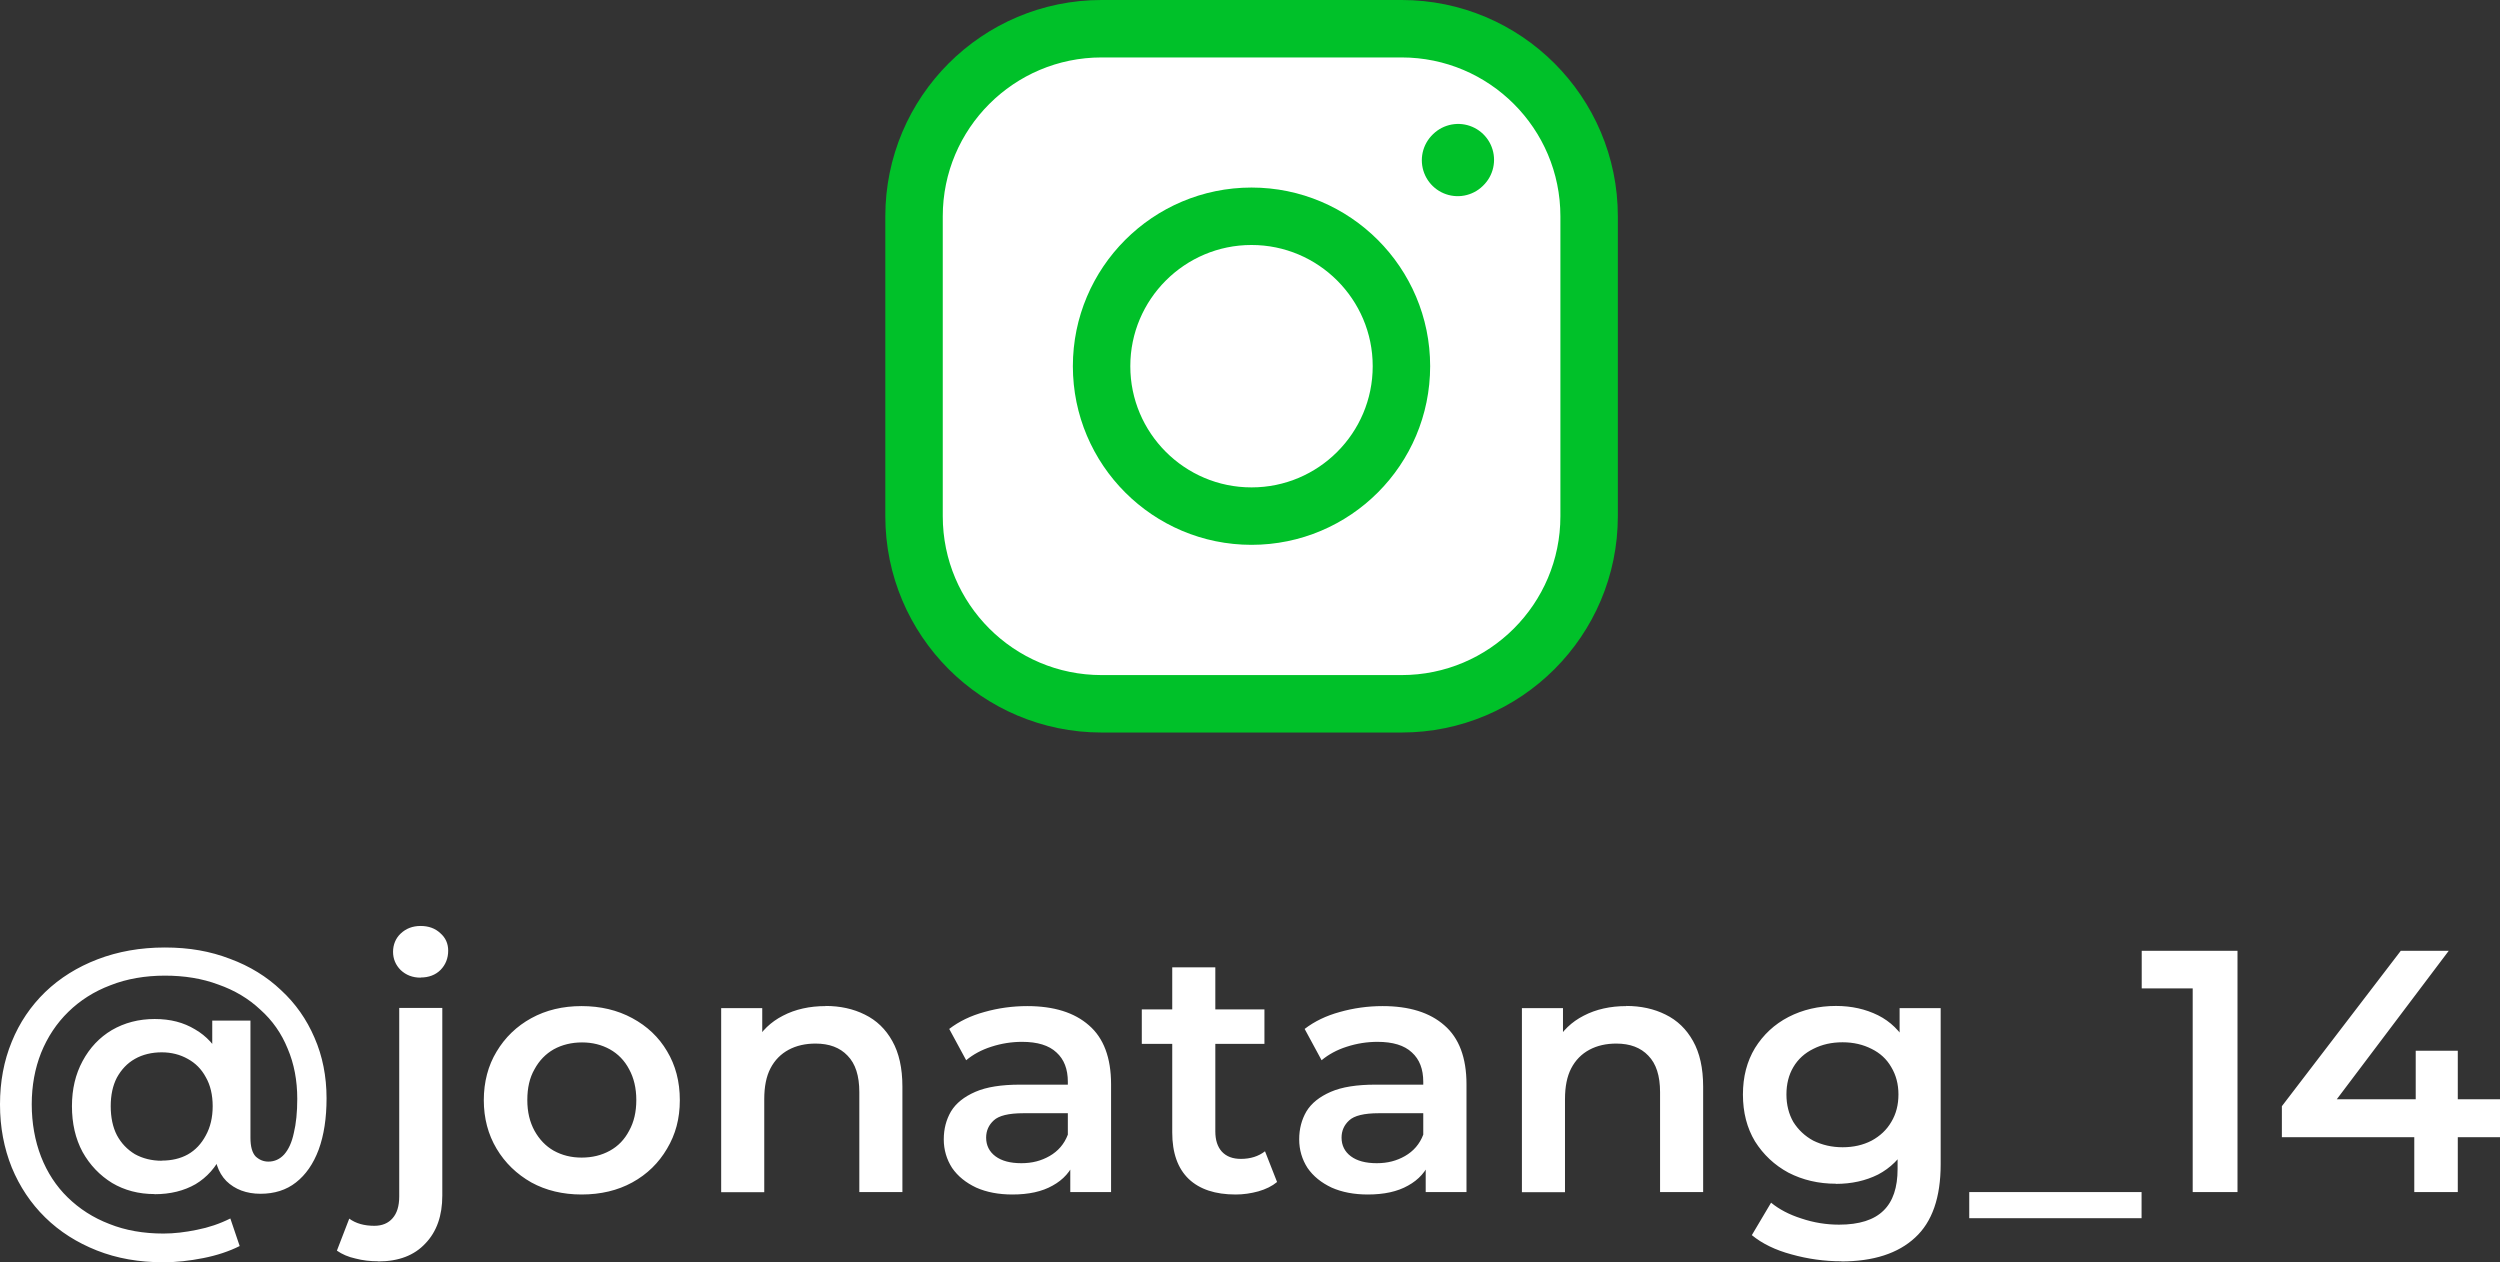 <?xml version="1.0" encoding="UTF-8"?>
<svg id="Capa_2" data-name="Capa 2" xmlns="http://www.w3.org/2000/svg" viewBox="0 0 174.09 87.9">
  <rect x="0" y="0" width="174.09" height="87.9" fill="#333333" stroke="none"/>
  <defs>
    <style>
      .cls-1, .cls-2 {
        fill: #fff;
      }

      .cls-2, .cls-3, .cls-4 {
        stroke: #00c129;
      }

      .cls-2, .cls-4 {
        stroke-width: 4px;
      }

      .cls-3 {
        stroke-width: 5px;
      }

      .cls-3, .cls-4 {
        fill: none;
        stroke-linecap: round;
        stroke-linejoin: round;
      }
    </style>
  </defs>
  <g id="Capa_1-2" data-name="Capa 1">
    <path class="cls-1" d="m11.38,87.9c-1.7,0-3.24-.27-4.63-.82s-2.59-1.31-3.6-2.3c-1.01-.99-1.78-2.15-2.33-3.48-.54-1.34-.82-2.81-.82-4.39s.27-3.04.82-4.37c.54-1.33,1.32-2.48,2.33-3.46,1.02-.98,2.24-1.74,3.65-2.28,1.41-.54,2.97-.82,4.68-.82s3.16.26,4.54.79c1.38.51,2.56,1.24,3.55,2.18,1.01.93,1.78,2.03,2.33,3.31.56,1.28.84,2.69.84,4.22,0,1.38-.18,2.57-.55,3.58-.37.99-.9,1.75-1.58,2.28-.67.53-1.5.79-2.47.79s-1.78-.3-2.38-.89c-.58-.59-.86-1.45-.86-2.57v-1.37l.1-1.37-.22-3.12v-2.74h2.66v8.16c0,.61.12,1.04.36,1.3.26.24.55.36.89.36.43,0,.8-.17,1.1-.5.3-.34.53-.83.67-1.49.16-.66.24-1.45.24-2.38,0-1.28-.22-2.45-.67-3.5-.43-1.06-1.06-1.96-1.9-2.71-.82-.77-1.79-1.35-2.93-1.75-1.12-.42-2.36-.62-3.72-.62s-2.66.22-3.79.67c-1.14.43-2.11,1.05-2.93,1.85s-1.45,1.75-1.9,2.86c-.43,1.09-.65,2.28-.65,3.58s.22,2.54.65,3.65c.43,1.1,1.05,2.05,1.85,2.83.82.8,1.78,1.42,2.9,1.85,1.12.45,2.38.67,3.77.67.74,0,1.51-.09,2.33-.26.82-.16,1.59-.42,2.33-.79l.65,1.92c-.74.37-1.58.65-2.54.84-.96.19-1.88.29-2.76.29Zm-.62-4.75c-1.1,0-2.09-.26-2.95-.77-.86-.53-1.55-1.25-2.06-2.16-.5-.93-.74-1.99-.74-3.19s.25-2.23.74-3.14c.5-.93,1.18-1.65,2.04-2.16.88-.51,1.87-.77,2.98-.77s2.01.24,2.81.72c.8.46,1.42,1.14,1.87,2.04.45.9.67,2,.67,3.31s-.22,2.42-.65,3.34c-.43.91-1.05,1.61-1.85,2.09-.8.46-1.75.7-2.86.7Zm.5-2.33c.69,0,1.3-.14,1.82-.43.53-.3.94-.74,1.25-1.32.32-.58.48-1.26.48-2.04s-.16-1.47-.48-2.02c-.3-.56-.72-.98-1.25-1.27-.53-.3-1.14-.46-1.82-.46s-1.33.15-1.87.46c-.53.3-.94.74-1.25,1.3-.29.56-.43,1.22-.43,1.99s.14,1.46.43,2.02c.3.56.72,1,1.25,1.32.54.3,1.17.46,1.87.46Zm15.08,7.01c-.56,0-1.09-.06-1.58-.19-.51-.11-.94-.3-1.3-.55l.86-2.23c.46.34,1.05.5,1.75.5.54,0,.97-.18,1.27-.53.3-.34.46-.84.46-1.51v-13.13h3v13.06c0,1.41-.39,2.52-1.18,3.34-.77.83-1.86,1.25-3.29,1.25Zm2.95-19.75c-.56,0-1.02-.18-1.39-.53-.35-.35-.53-.78-.53-1.27s.18-.94.53-1.27c.37-.35.83-.53,1.39-.53s1.02.17,1.37.5c.37.32.55.73.55,1.22,0,.53-.18.98-.53,1.34-.35.35-.82.53-1.39.53Zm11.21,15.1c-1.31,0-2.48-.28-3.5-.84-1.02-.58-1.83-1.36-2.42-2.35-.59-.99-.89-2.12-.89-3.38s.3-2.41.89-3.38c.59-.99,1.4-1.77,2.42-2.33,1.02-.56,2.19-.84,3.5-.84s2.5.28,3.53.84c1.04.56,1.85,1.33,2.42,2.3.59.98.89,2.11.89,3.41s-.3,2.39-.89,3.38c-.58.99-1.38,1.78-2.42,2.35-1.02.56-2.2.84-3.53.84Zm0-2.57c.74,0,1.39-.16,1.97-.48.58-.32,1.02-.78,1.34-1.39.34-.61.5-1.32.5-2.14s-.17-1.54-.5-2.14c-.32-.61-.77-1.07-1.34-1.39-.58-.32-1.22-.48-1.94-.48s-1.39.16-1.97.48c-.56.32-1.01.78-1.34,1.39-.34.59-.5,1.3-.5,2.14s.17,1.53.5,2.14c.34.61.78,1.07,1.34,1.39.58.32,1.22.48,1.94.48Zm16.98-10.56c1.02,0,1.94.2,2.74.6.82.4,1.46,1.02,1.92,1.85.46.82.7,1.87.7,3.17v7.34h-3v-6.96c0-1.14-.27-1.98-.82-2.54-.53-.56-1.27-.84-2.23-.84-.7,0-1.33.14-1.87.43-.54.29-.97.72-1.27,1.3-.29.56-.43,1.27-.43,2.14v6.48h-3v-12.82h2.86v3.46l-.5-1.06c.45-.82,1.1-1.44,1.94-1.87.86-.45,1.86-.67,2.98-.67Zm17.05,12.96v-2.59l-.17-.55v-4.54c0-.88-.26-1.56-.79-2.04-.53-.5-1.33-.74-2.4-.74-.72,0-1.43.11-2.14.34-.69.22-1.27.54-1.75.94l-1.18-2.18c.69-.53,1.5-.92,2.45-1.18.96-.27,1.95-.41,2.98-.41,1.86,0,3.29.45,4.3,1.34,1.02.88,1.54,2.25,1.54,4.1v7.51h-2.83Zm-4.03.17c-.96,0-1.8-.16-2.52-.48-.72-.34-1.28-.79-1.68-1.37-.38-.59-.58-1.26-.58-1.99s.17-1.37.5-1.94c.35-.58.92-1.03,1.7-1.37.78-.34,1.82-.5,3.12-.5h3.72v1.99h-3.5c-1.02,0-1.71.17-2.06.5-.35.32-.53.72-.53,1.2,0,.54.22.98.65,1.3s1.03.48,1.8.48,1.39-.17,1.97-.5c.59-.34,1.02-.83,1.27-1.49l.5,1.8c-.29.75-.81,1.34-1.56,1.75-.74.42-1.67.62-2.81.62Zm15.54,0c-1.41,0-2.5-.36-3.26-1.08-.77-.74-1.15-1.82-1.15-3.24v-11.5h3v11.42c0,.61.15,1.08.46,1.42.32.34.76.5,1.32.5.67,0,1.23-.18,1.68-.53l.84,2.14c-.35.29-.78.5-1.3.65-.51.14-1.04.22-1.58.22Zm-6.53-10.49v-2.4h8.54v2.4h-8.54Zm19.77,10.32v-2.59l-.17-.55v-4.54c0-.88-.26-1.56-.79-2.04-.53-.5-1.33-.74-2.4-.74-.72,0-1.43.11-2.14.34-.69.22-1.27.54-1.75.94l-1.18-2.18c.69-.53,1.5-.92,2.45-1.18.96-.27,1.95-.41,2.98-.41,1.86,0,3.29.45,4.3,1.34,1.02.88,1.54,2.25,1.54,4.1v7.51h-2.83Zm-4.03.17c-.96,0-1.8-.16-2.52-.48-.72-.34-1.28-.79-1.68-1.37-.38-.59-.58-1.26-.58-1.99s.17-1.37.5-1.94c.35-.58.92-1.03,1.7-1.37.78-.34,1.82-.5,3.12-.5h3.72v1.99h-3.5c-1.02,0-1.71.17-2.06.5-.35.32-.53.72-.53,1.2,0,.54.22.98.65,1.3s1.03.48,1.8.48,1.39-.17,1.97-.5c.59-.34,1.02-.83,1.27-1.49l.5,1.8c-.29.75-.81,1.34-1.56,1.75-.74.42-1.67.62-2.81.62Zm17.99-13.13c1.02,0,1.94.2,2.74.6.82.4,1.46,1.02,1.92,1.85.46.82.7,1.87.7,3.17v7.34h-3v-6.96c0-1.14-.27-1.98-.82-2.54-.53-.56-1.27-.84-2.23-.84-.7,0-1.33.14-1.87.43-.54.29-.97.72-1.27,1.3-.29.56-.43,1.27-.43,2.14v6.48h-3v-12.82h2.86v3.46l-.5-1.06c.45-.82,1.1-1.44,1.94-1.87.86-.45,1.86-.67,2.98-.67Zm14.99,17.78c-1.18,0-2.34-.16-3.48-.48-1.12-.3-2.04-.75-2.76-1.34l1.34-2.26c.56.46,1.26.83,2.11,1.1.86.29,1.74.43,2.62.43,1.41,0,2.44-.33,3.1-.98.66-.64.98-1.61.98-2.9v-2.28l.24-2.9-.1-2.9v-3.12h2.86v10.87c0,2.32-.59,4.02-1.78,5.11-1.18,1.1-2.9,1.66-5.14,1.66Zm-.38-5.4c-1.22,0-2.32-.26-3.31-.77-.98-.53-1.75-1.26-2.33-2.18-.56-.93-.84-2.02-.84-3.26s.28-2.31.84-3.24c.58-.93,1.35-1.65,2.33-2.16.99-.51,2.1-.77,3.31-.77,1.09,0,2.06.22,2.93.65.86.43,1.55,1.1,2.06,2.02.53.91.79,2.08.79,3.5s-.26,2.6-.79,3.53c-.51.91-1.2,1.59-2.06,2.04-.86.43-1.84.65-2.93.65Zm.46-2.54c.75,0,1.42-.15,2.02-.46.59-.32,1.05-.75,1.37-1.3.34-.56.5-1.2.5-1.92s-.17-1.35-.5-1.9c-.32-.56-.78-.98-1.37-1.27-.59-.3-1.26-.46-2.02-.46s-1.43.15-2.04.46c-.59.29-1.06.71-1.39,1.27-.32.54-.48,1.18-.48,1.9s.16,1.36.48,1.92c.34.54.8.98,1.39,1.3.61.3,1.29.46,2.04.46Zm8.82,4.94v-1.82h12v1.82h-12Zm15.56-1.82v-15.6l1.37,1.42h-4.92v-2.62h6.67v16.8h-3.12Zm6.21-3.82v-2.16l8.28-10.82h3.34l-8.16,10.82-1.56-.48h13.32v2.64h-15.22Zm9.22,3.82v-3.82l.1-2.64v-3.38h2.93v9.84h-3.02Z"/>
    <path class="cls-2" d="m63.65,35.94V15.06c0-7.21,5.85-13.06,13.06-13.06h20.89c7.21,0,13.06,5.85,13.06,13.06v20.89c0,7.21-5.85,13.06-13.06,13.06h-20.89c-7.21,0-13.06-5.85-13.06-13.06Z"/>
    <path class="cls-4" d="m87.15,35.94c5.77,0,10.44-4.68,10.44-10.44s-4.68-10.44-10.44-10.44-10.44,4.68-10.44,10.44,4.68,10.44,10.44,10.44Z"/>
    <path class="cls-3" d="m101.51,11.16l.03-.03"/>
  </g>
</svg>